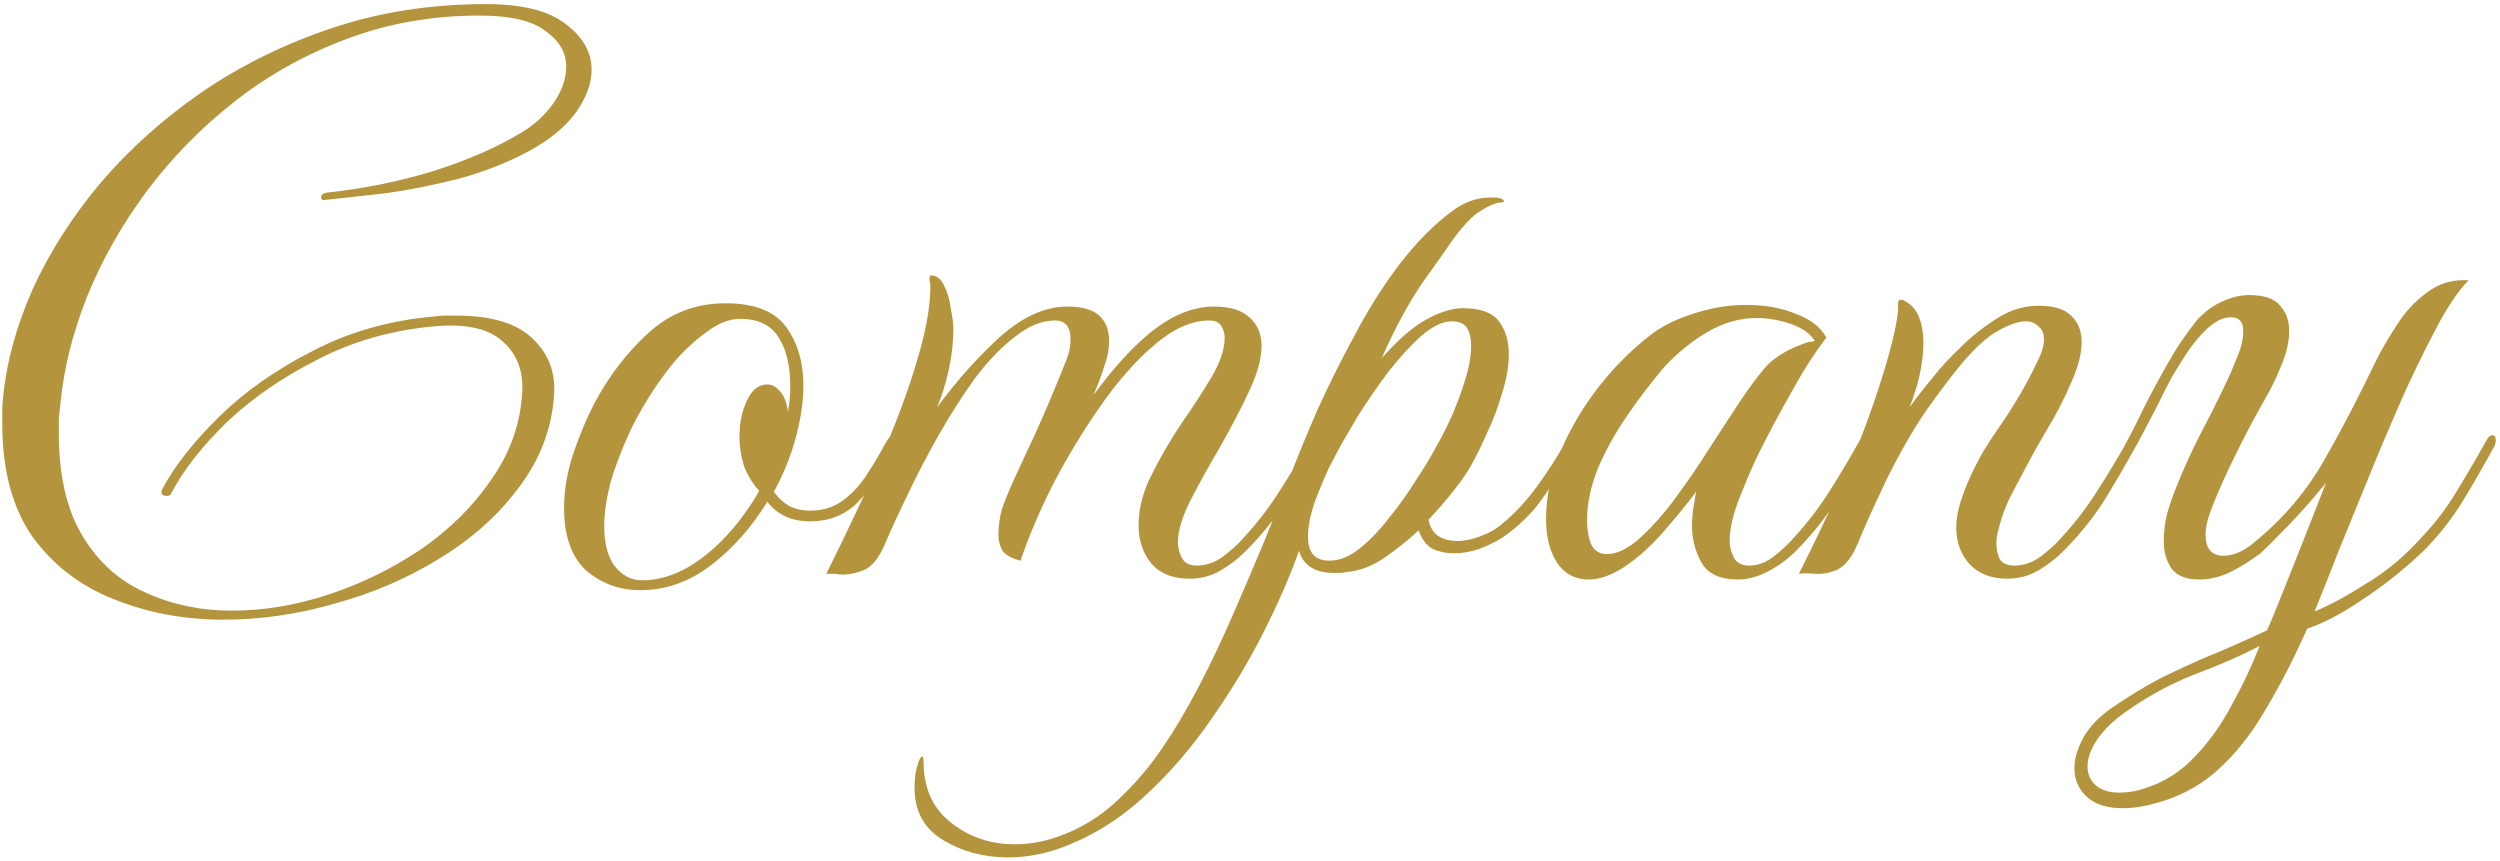 <svg width="305" height="105" viewBox="0 0 305 105" fill="none" xmlns="http://www.w3.org/2000/svg">
<path d="M20.877 60.2C20.81 60.4 20.644 60.5 20.377 60.5C19.777 60.5 19.577 60.233 19.777 59.7C21.31 56.833 23.644 53.867 26.777 50.8C29.91 47.733 33.71 45.067 38.177 42.8C42.644 40.467 47.61 39.067 53.077 38.6C53.544 38.533 53.977 38.5 54.377 38.5C54.777 38.5 55.21 38.5 55.677 38.5C60.01 38.5 63.144 39.467 65.077 41.4C67.01 43.267 67.844 45.633 67.577 48.5C67.244 52.5 65.81 56.167 63.277 59.5C60.81 62.833 57.61 65.7 53.677 68.1C49.81 70.5 45.577 72.333 40.977 73.6C36.377 74.933 31.81 75.6 27.277 75.6C22.477 75.6 18.01 74.767 13.877 73.1C9.81 71.5 6.51 68.967 3.977 65.5C1.51 61.967 0.277 57.367 0.277 51.7C0.277 51.167 0.277 50.633 0.277 50.1C0.277 49.567 0.31 49.033 0.377 48.5C0.777 44.233 1.977 39.833 3.977 35.3C6.044 30.767 8.81 26.433 12.277 22.3C15.81 18.167 19.944 14.467 24.677 11.2C29.477 7.933 34.777 5.333 40.577 3.4C46.377 1.467 52.61 0.5 59.277 0.5C63.677 0.5 66.91 1.3 68.977 2.9C71.11 4.5 72.177 6.367 72.177 8.5C72.177 10.167 71.544 11.9 70.277 13.7C69.01 15.433 67.177 16.967 64.777 18.3C62.11 19.767 59.177 20.933 55.977 21.8C52.844 22.6 49.81 23.2 46.877 23.6C43.944 23.933 41.51 24.2 39.577 24.4H39.477C39.277 24.4 39.177 24.3 39.177 24.1C39.177 23.767 39.41 23.567 39.877 23.5C44.277 23.033 48.577 22.167 52.777 20.9C56.977 19.567 60.577 18 63.577 16.2C65.244 15.2 66.577 13.967 67.577 12.5C68.577 11.033 69.077 9.567 69.077 8.1C69.077 6.433 68.244 5 66.577 3.8C64.977 2.533 62.277 1.9 58.477 1.9C52.677 1.9 47.244 2.867 42.177 4.8C37.177 6.667 32.61 9.233 28.477 12.5C24.41 15.7 20.844 19.367 17.777 23.5C14.777 27.567 12.377 31.833 10.577 36.3C8.844 40.7 7.777 45 7.377 49.2C7.31 49.867 7.244 50.5 7.177 51.1C7.177 51.7 7.177 52.3 7.177 52.9C7.177 58.033 8.144 62.2 10.077 65.4C12.01 68.6 14.577 70.9 17.777 72.3C20.977 73.767 24.477 74.5 28.277 74.5C32.21 74.5 36.177 73.833 40.177 72.5C44.177 71.167 47.91 69.333 51.377 67C54.844 64.6 57.677 61.8 59.877 58.6C62.144 55.4 63.41 51.967 63.677 48.3C63.944 45.567 63.21 43.4 61.477 41.8C59.81 40.133 57.01 39.467 53.077 39.8C47.81 40.267 43.01 41.633 38.677 43.9C34.344 46.1 30.644 48.667 27.577 51.6C24.577 54.533 22.344 57.4 20.877 60.2ZM78.115 72C75.582 72 73.382 71.2 71.515 69.6C69.715 67.933 68.815 65.4 68.815 62C68.815 59.867 69.182 57.667 69.915 55.4C70.715 53.067 71.582 51 72.515 49.2C74.249 45.933 76.415 43.1 79.015 40.7C81.682 38.233 84.849 37 88.515 37C92.049 37 94.515 37.967 95.915 39.9C97.315 41.833 98.015 44.2 98.015 47C98.015 48.133 97.915 49.3 97.715 50.5C97.182 53.767 96.082 56.933 94.415 60C94.882 60.667 95.482 61.233 96.215 61.7C97.015 62.1 97.882 62.3 98.815 62.3C100.415 62.3 101.782 61.867 102.915 61C104.049 60.133 105.015 59.067 105.815 57.8C106.682 56.467 107.415 55.233 108.015 54.1C108.415 53.367 108.782 53 109.115 53C109.315 53 109.415 53.133 109.415 53.4C109.415 53.667 109.215 54.267 108.815 55.2C107.682 57.467 106.349 59.433 104.815 61.1C103.282 62.767 101.282 63.6 98.815 63.6C96.549 63.6 94.815 62.8 93.615 61.2C91.749 64.267 89.482 66.833 86.815 68.9C84.149 70.967 81.249 72 78.115 72ZM78.315 70.8C81.582 70.8 84.815 69.2 88.015 66C88.949 65.067 89.782 64.1 90.515 63.1C91.315 62.033 92.015 60.967 92.615 59.9C91.749 58.9 91.115 57.833 90.715 56.7C90.382 55.5 90.215 54.367 90.215 53.3C90.215 51.633 90.515 50.167 91.115 48.9C91.715 47.567 92.549 46.9 93.615 46.9C94.149 46.9 94.649 47.167 95.115 47.7C95.649 48.233 95.982 49.067 96.115 50.2C96.315 49.267 96.415 48.267 96.415 47.2C96.415 44.667 95.949 42.667 95.015 41.2C94.082 39.667 92.515 38.9 90.315 38.9C88.982 38.9 87.615 39.433 86.215 40.5C84.815 41.5 83.482 42.733 82.215 44.2C81.015 45.667 79.949 47.167 79.015 48.7C78.082 50.233 77.382 51.5 76.915 52.5C75.782 54.967 74.949 57.167 74.415 59.1C73.949 61.033 73.715 62.733 73.715 64.2C73.715 66.333 74.149 67.967 75.015 69.1C75.949 70.233 77.049 70.8 78.315 70.8ZM145.108 70.6C143.108 70.6 141.575 70 140.508 68.8C139.442 67.533 138.908 65.967 138.908 64.1C138.908 62.033 139.442 59.967 140.508 57.9C141.575 55.767 142.775 53.7 144.108 51.7C145.508 49.7 146.742 47.8 147.808 46C148.875 44.2 149.408 42.6 149.408 41.2C149.408 40.667 149.275 40.2 149.008 39.8C148.742 39.333 148.242 39.1 147.508 39.1C145.375 39.1 143.142 40.1 140.808 42.1C138.542 44.033 136.342 46.533 134.208 49.6C132.075 52.667 130.142 55.867 128.408 59.2C126.742 62.533 125.442 65.6 124.508 68.4C123.442 68.133 122.708 67.733 122.308 67.2C121.975 66.6 121.808 65.967 121.808 65.3C121.808 64.233 121.942 63.2 122.208 62.2C122.542 61.2 123.042 59.967 123.708 58.5C124.375 57.033 125.242 55.167 126.308 52.9C127.375 50.567 128.642 47.567 130.108 43.9C130.308 43.367 130.442 42.9 130.508 42.5C130.575 42.1 130.608 41.733 130.608 41.4C130.608 39.867 129.975 39.1 128.708 39.1C127.108 39.1 125.475 39.767 123.808 41.1C122.142 42.367 120.508 44.067 118.908 46.2C117.375 48.333 115.908 50.633 114.508 53.1C113.108 55.567 111.842 58 110.708 60.4C109.575 62.733 108.642 64.767 107.908 66.5C107.242 68.033 106.442 69.033 105.508 69.5C104.575 69.9 103.675 70.1 102.808 70.1C102.542 70.1 102.208 70.067 101.808 70C101.475 70 101.142 70 100.808 70C102.142 67.333 103.542 64.433 105.008 61.3C106.542 58.1 107.942 54.9 109.208 51.7C110.475 48.5 111.508 45.433 112.308 42.5C113.108 39.567 113.508 37.033 113.508 34.9C113.508 34.633 113.475 34.433 113.408 34.3C113.408 34.167 113.408 34.033 113.408 33.9C113.408 33.7 113.475 33.6 113.608 33.6C114.275 33.6 114.808 34.033 115.208 34.9C115.608 35.7 115.875 36.633 116.008 37.7C116.208 38.7 116.308 39.5 116.308 40.1C116.308 41.767 116.108 43.5 115.708 45.3C115.308 47.033 114.842 48.5 114.308 49.7C116.842 46.3 119.442 43.4 122.108 41C124.842 38.6 127.542 37.4 130.208 37.4C132.008 37.4 133.308 37.767 134.108 38.5C134.908 39.233 135.308 40.267 135.308 41.6C135.308 42.533 135.142 43.467 134.808 44.4C134.542 45.333 134.075 46.6 133.408 48.2C135.942 44.733 138.408 42.067 140.808 40.2C143.275 38.333 145.708 37.4 148.108 37.4C150.042 37.4 151.475 37.833 152.408 38.7C153.408 39.567 153.908 40.733 153.908 42.2C153.908 43.8 153.375 45.7 152.308 47.9C151.308 50.033 150.142 52.267 148.808 54.6C147.475 56.867 146.275 59.033 145.208 61.1C144.208 63.1 143.708 64.767 143.708 66.1C143.708 66.833 143.875 67.5 144.208 68.1C144.542 68.7 145.142 69 146.008 69C147.142 69 148.208 68.633 149.208 67.9C150.275 67.1 151.175 66.267 151.908 65.4C153.442 63.733 154.842 61.9 156.108 59.9C157.442 57.833 158.742 55.667 160.008 53.4C160.208 53.133 160.342 53 160.408 53C160.675 53 160.808 53.3 160.808 53.9C160.808 54.3 160.742 54.6 160.608 54.8C159.408 57 158.142 59.167 156.808 61.3C155.475 63.367 153.842 65.367 151.908 67.3C151.042 68.167 150.042 68.933 148.908 69.6C147.775 70.267 146.508 70.6 145.108 70.6ZM129.273 103.5C127.206 104.233 125.106 104.6 122.973 104.6C120.04 104.6 117.406 103.9 115.073 102.5C112.74 101.1 111.573 98.967 111.573 96.1C111.573 95.567 111.606 95.033 111.673 94.5C111.74 94.033 111.873 93.5 112.073 92.9C112.273 92.433 112.44 92.233 112.573 92.3C112.64 92.433 112.673 92.633 112.673 92.9C112.673 96.167 113.806 98.667 116.073 100.4C118.273 102.133 120.84 103 123.773 103C125.573 103 127.306 102.7 128.973 102.1C131.706 101.167 134.14 99.7 136.273 97.7C138.406 95.7 140.24 93.567 141.773 91.3C143.24 89.167 144.706 86.7 146.173 83.9C147.64 81.1 149.04 78.167 150.373 75.1C151.706 72.033 152.973 69.067 154.173 66.2C155.373 63.267 156.406 60.667 157.273 58.4C158.273 55.8 159.44 52.967 160.773 49.9C162.173 46.833 163.706 43.767 165.373 40.7C167.04 37.567 168.84 34.733 170.773 32.2C172.773 29.6 174.84 27.5 176.973 25.9C178.506 24.7 180.106 24.1 181.773 24.1C182.04 24.1 182.273 24.1 182.473 24.1C182.74 24.1 183.006 24.167 183.273 24.3C183.406 24.367 183.473 24.467 183.473 24.6C183.473 24.667 183.34 24.7 183.073 24.7C182.406 24.767 181.606 25.1 180.673 25.7C179.74 26.233 178.606 27.4 177.273 29.2C176.74 30 175.54 31.7 173.673 34.3C171.873 36.9 170.173 40.033 168.573 43.7C170.506 41.5 172.306 39.933 173.973 39C175.64 38.067 177.14 37.6 178.473 37.6C180.606 37.6 182.073 38.133 182.873 39.2C183.673 40.267 184.073 41.6 184.073 43.2C184.073 44.667 183.806 46.233 183.273 47.9C182.806 49.567 182.206 51.167 181.473 52.7C180.806 54.233 180.173 55.533 179.573 56.6C179.106 57.467 178.406 58.5 177.473 59.7C176.54 60.9 175.473 62.133 174.273 63.4C174.473 64.333 174.873 65 175.473 65.4C176.14 65.8 176.906 66 177.773 66C178.706 66 179.673 65.8 180.673 65.4C181.74 65 182.606 64.5 183.273 63.9C184.806 62.633 186.206 61.133 187.473 59.4C188.74 57.667 189.906 55.867 190.973 54C191.04 53.867 191.073 53.8 191.073 53.8C191.14 53.8 191.173 53.8 191.173 53.8C191.306 53.8 191.373 54.1 191.373 54.7C191.373 54.967 191.373 55.233 191.373 55.5C191.373 55.7 191.306 55.9 191.173 56.1C190.04 58.1 188.873 59.9 187.673 61.5C186.473 63.033 185.006 64.4 183.273 65.6C182.406 66.133 181.44 66.6 180.373 67C179.373 67.333 178.373 67.5 177.373 67.5C176.373 67.5 175.473 67.3 174.673 66.9C173.94 66.433 173.406 65.7 173.073 64.7C171.94 65.767 170.573 66.867 168.973 68C167.44 69.067 165.84 69.667 164.173 69.8C163.906 69.867 163.64 69.9 163.373 69.9C163.173 69.9 162.973 69.9 162.773 69.9C160.44 69.9 159.006 69 158.473 67.2C157.473 70.067 156.073 73.3 154.273 76.9C152.473 80.5 150.34 84.067 147.873 87.6C145.406 91.2 142.64 94.4 139.573 97.2C136.44 100.067 133.006 102.167 129.273 103.5ZM162.173 68.4C163.373 68.4 164.573 67.933 165.773 67C167.04 66 168.24 64.767 169.373 63.3C170.573 61.833 171.673 60.3 172.673 58.7C173.74 57.1 174.606 55.667 175.273 54.4C175.673 53.733 176.206 52.7 176.873 51.3C177.54 49.833 178.14 48.267 178.673 46.6C179.206 44.933 179.473 43.467 179.473 42.2C179.473 41.267 179.306 40.533 178.973 40C178.64 39.467 178.006 39.2 177.073 39.2C176.006 39.2 174.773 39.8 173.373 41C172.04 42.2 170.673 43.7 169.273 45.5C167.94 47.3 166.706 49.1 165.573 50.9C165.306 51.367 164.84 52.167 164.173 53.3C163.506 54.433 162.806 55.733 162.073 57.2C161.406 58.667 160.806 60.133 160.273 61.6C159.806 63.067 159.573 64.367 159.573 65.5C159.573 67.433 160.44 68.4 162.173 68.4ZM212.018 70.7C209.885 70.7 208.418 70.033 207.618 68.7C206.818 67.3 206.418 65.767 206.418 64.1C206.418 63.767 206.452 63.2 206.518 62.4C206.652 61.533 206.785 60.733 206.918 60C205.985 61.267 204.852 62.667 203.518 64.2C202.252 65.733 200.952 67.033 199.618 68.1C197.485 69.833 195.552 70.7 193.818 70.7C192.152 70.7 190.852 70 189.918 68.6C189.052 67.2 188.618 65.433 188.618 63.3C188.618 60.567 189.218 57.8 190.418 55C191.618 52.2 193.185 49.567 195.118 47.1C197.118 44.567 199.318 42.4 201.718 40.6C203.118 39.6 204.818 38.8 206.818 38.2C208.885 37.533 210.952 37.2 213.018 37.2C215.352 37.2 217.385 37.567 219.118 38.3C220.918 38.967 222.152 39.933 222.818 41.2C221.418 43 219.985 45.233 218.518 47.9C217.052 50.5 215.785 52.867 214.718 55C213.985 56.467 213.185 58.3 212.318 60.5C211.452 62.633 211.018 64.467 211.018 66C211.018 66.667 211.185 67.333 211.518 68C211.852 68.667 212.485 69 213.418 69C214.485 69 215.518 68.6 216.518 67.8C217.518 67 218.352 66.2 219.018 65.4C220.552 63.733 221.952 61.9 223.218 59.9C224.485 57.9 225.752 55.767 227.018 53.5C227.218 53.233 227.418 53.1 227.618 53.1C227.885 53.1 228.018 53.3 228.018 53.7C228.018 54.033 227.952 54.3 227.818 54.5C226.685 56.7 225.418 58.9 224.018 61.1C222.618 63.3 220.952 65.367 219.018 67.3C218.085 68.233 216.985 69.033 215.718 69.7C214.452 70.367 213.218 70.7 212.018 70.7ZM196.018 67.6C197.285 67.6 198.652 66.933 200.118 65.6C201.652 64.2 203.118 62.533 204.518 60.6C205.985 58.6 207.285 56.7 208.418 54.9C209.618 53.033 210.552 51.6 211.218 50.6C212.618 48.4 213.918 46.567 215.118 45.1C216.318 43.633 218.185 42.5 220.718 41.7C220.852 41.7 220.952 41.7 221.018 41.7C221.152 41.633 221.285 41.6 221.418 41.6C220.818 40.667 219.818 39.967 218.418 39.5C217.018 39.033 215.652 38.8 214.318 38.8C212.252 38.8 210.252 39.367 208.318 40.5C206.385 41.633 204.618 43.067 203.018 44.8C201.485 46.6 199.985 48.567 198.518 50.7C197.052 52.833 195.852 55 194.918 57.2C194.052 59.4 193.618 61.5 193.618 63.5C193.618 64.567 193.785 65.533 194.118 66.4C194.518 67.2 195.152 67.6 196.018 67.6ZM244.861 70.6C242.927 70.6 241.394 70 240.261 68.8C239.194 67.6 238.661 66.1 238.661 64.3C238.661 63.433 238.827 62.433 239.161 61.3C240.094 58.367 241.561 55.467 243.561 52.6C245.627 49.667 247.327 46.767 248.661 43.9C249.127 42.967 249.361 42.133 249.361 41.4C249.361 40.667 249.127 40.133 248.661 39.8C248.261 39.4 247.761 39.2 247.161 39.2C246.294 39.2 245.194 39.567 243.861 40.3C242.594 40.967 241.127 42.267 239.461 44.2C238.461 45.4 237.327 46.867 236.061 48.6C234.794 50.333 233.761 51.9 232.961 53.3C231.627 55.567 230.427 57.867 229.361 60.2C228.294 62.467 227.361 64.567 226.561 66.5C225.894 68.033 225.094 69.033 224.161 69.5C223.227 69.9 222.327 70.067 221.461 70C220.594 69.933 219.927 69.933 219.461 70C221.327 66.333 223.161 62.467 224.961 58.4C226.761 54.333 228.294 50.267 229.561 46.2C230.161 44.333 230.661 42.533 231.061 40.8C231.461 39 231.627 37.833 231.561 37.3V37.1C231.561 36.567 231.827 36.433 232.361 36.7C233.227 37.167 233.827 37.867 234.161 38.8C234.494 39.667 234.661 40.667 234.661 41.8C234.661 43.067 234.494 44.433 234.161 45.9C233.827 47.3 233.427 48.567 232.961 49.7C233.827 48.5 234.761 47.3 235.761 46.1C236.761 44.833 237.861 43.633 239.061 42.5C240.461 41.1 241.961 39.9 243.561 38.9C245.161 37.833 246.894 37.3 248.761 37.3C250.561 37.3 251.861 37.7 252.661 38.5C253.527 39.3 253.961 40.367 253.961 41.7C253.961 43.1 253.561 44.7 252.761 46.5C251.894 48.567 250.827 50.633 249.561 52.7C248.361 54.767 247.261 56.767 246.261 58.7C246.061 59.1 245.727 59.733 245.261 60.6C244.861 61.4 244.494 62.3 244.161 63.3C244.027 63.767 243.894 64.267 243.761 64.8C243.627 65.267 243.561 65.767 243.561 66.3C243.561 66.967 243.694 67.6 243.961 68.2C244.294 68.733 244.894 69 245.761 69C246.894 69 247.961 68.633 248.961 67.9C250.027 67.1 250.927 66.267 251.661 65.4C253.194 63.733 254.594 61.9 255.861 59.9C257.194 57.833 258.494 55.667 259.761 53.4C259.961 53.133 260.094 53 260.161 53C260.427 53 260.561 53.3 260.561 53.9C260.561 54.3 260.494 54.6 260.361 54.8C259.161 57 257.894 59.167 256.561 61.3C255.227 63.367 253.594 65.367 251.661 67.3C250.794 68.167 249.794 68.933 248.661 69.6C247.527 70.267 246.261 70.6 244.861 70.6ZM262.178 98.2C261.111 98.467 260.044 98.6 258.978 98.6C257.044 98.6 255.578 98.133 254.578 97.2C253.578 96.267 253.078 95.1 253.078 93.7C253.078 92.5 253.478 91.2 254.278 89.8C255.078 88.467 256.278 87.267 257.878 86.2C259.944 84.8 261.811 83.667 263.478 82.8C265.211 81.933 267.078 81.067 269.078 80.2C271.078 79.4 273.578 78.3 276.578 76.9C276.911 76.167 277.278 75.3 277.678 74.3C278.078 73.3 278.744 71.633 279.678 69.3C280.611 66.967 281.978 63.5 283.778 58.9C282.311 60.7 280.844 62.367 279.378 63.9C277.911 65.433 276.711 66.633 275.778 67.5C274.444 68.5 273.144 69.3 271.878 69.9C270.678 70.433 269.478 70.7 268.278 70.7C266.678 70.7 265.544 70.233 264.878 69.3C264.278 68.367 263.978 67.267 263.978 66C263.978 64.933 264.111 63.833 264.378 62.7C264.711 61.567 265.078 60.5 265.478 59.5C266.411 57.167 267.411 54.967 268.478 52.9C269.611 50.767 270.711 48.567 271.778 46.3C272.044 45.767 272.411 44.9 272.878 43.7C273.411 42.5 273.678 41.4 273.678 40.4C273.678 39.267 273.178 38.7 272.178 38.7C271.244 38.7 270.278 39.167 269.278 40.1C268.344 40.967 267.511 41.967 266.778 43.1C266.044 44.233 265.478 45.133 265.078 45.8C265.078 45.8 264.744 46.433 264.078 47.7C263.478 48.967 262.678 50.533 261.678 52.4C260.744 54.2 259.778 55.9 258.778 57.5C258.578 57.833 258.311 58 257.978 58C257.711 58 257.578 57.867 257.578 57.6C257.578 57.467 257.744 57.067 258.078 56.4C259.544 53.8 260.678 51.633 261.478 49.9C262.344 48.167 263.311 46.367 264.378 44.5C265.444 42.567 266.678 40.733 268.078 39C269.011 38 270.011 37.267 271.078 36.8C272.211 36.267 273.311 36 274.378 36C276.244 36 277.511 36.433 278.178 37.3C278.911 38.1 279.278 39.1 279.278 40.3C279.278 41.567 279.011 42.867 278.478 44.2C277.944 45.533 277.411 46.7 276.878 47.7C275.211 50.633 273.844 53.2 272.778 55.4C271.711 57.533 270.778 59.6 269.978 61.6C269.378 63.067 269.078 64.267 269.078 65.2C269.078 66.933 269.811 67.8 271.278 67.8C272.478 67.8 273.711 67.267 274.978 66.2C278.511 63.333 281.378 59.967 283.578 56.1C285.778 52.233 287.878 48.2 289.878 44C290.544 42.667 291.378 41.233 292.378 39.7C293.378 38.1 294.611 36.767 296.078 35.7C297.544 34.567 299.244 34.067 301.178 34.2C300.244 35.067 299.111 36.667 297.778 39C296.511 41.333 295.144 44.067 293.678 47.2C292.278 50.333 290.878 53.6 289.478 57C288.078 60.4 286.744 63.667 285.478 66.8C284.278 69.867 283.244 72.467 282.378 74.6C284.178 73.867 286.278 72.733 288.678 71.2C291.144 69.733 293.444 67.8 295.578 65.4C297.111 63.8 298.478 62 299.678 60C300.944 57.933 302.211 55.767 303.478 53.5C303.678 53.233 303.878 53.1 304.078 53.1C304.344 53.1 304.478 53.3 304.478 53.7C304.478 54.033 304.411 54.3 304.278 54.5C303.078 56.7 301.811 58.9 300.478 61.1C299.144 63.3 297.511 65.367 295.578 67.3C293.178 69.567 290.744 71.5 288.278 73.1C285.878 74.767 283.611 75.967 281.478 76.7C279.878 80.3 278.178 83.6 276.378 86.6C274.644 89.6 272.644 92.1 270.378 94.1C268.111 96.1 265.378 97.467 262.178 98.2ZM261.578 96.2C263.978 95.467 266.044 94.167 267.778 92.3C269.511 90.5 271.011 88.4 272.278 86C273.611 83.6 274.744 81.2 275.678 78.8C273.544 79.933 270.878 81.1 267.678 82.3C264.478 83.567 261.444 85.267 258.578 87.4C257.311 88.4 256.344 89.433 255.678 90.5C255.011 91.567 254.678 92.567 254.678 93.5C254.678 94.433 255.011 95.2 255.678 95.8C256.344 96.4 257.311 96.7 258.578 96.7C258.978 96.7 259.411 96.667 259.878 96.6C260.411 96.533 260.978 96.4 261.578 96.2Z" fill="#B5943E"/>
</svg>
